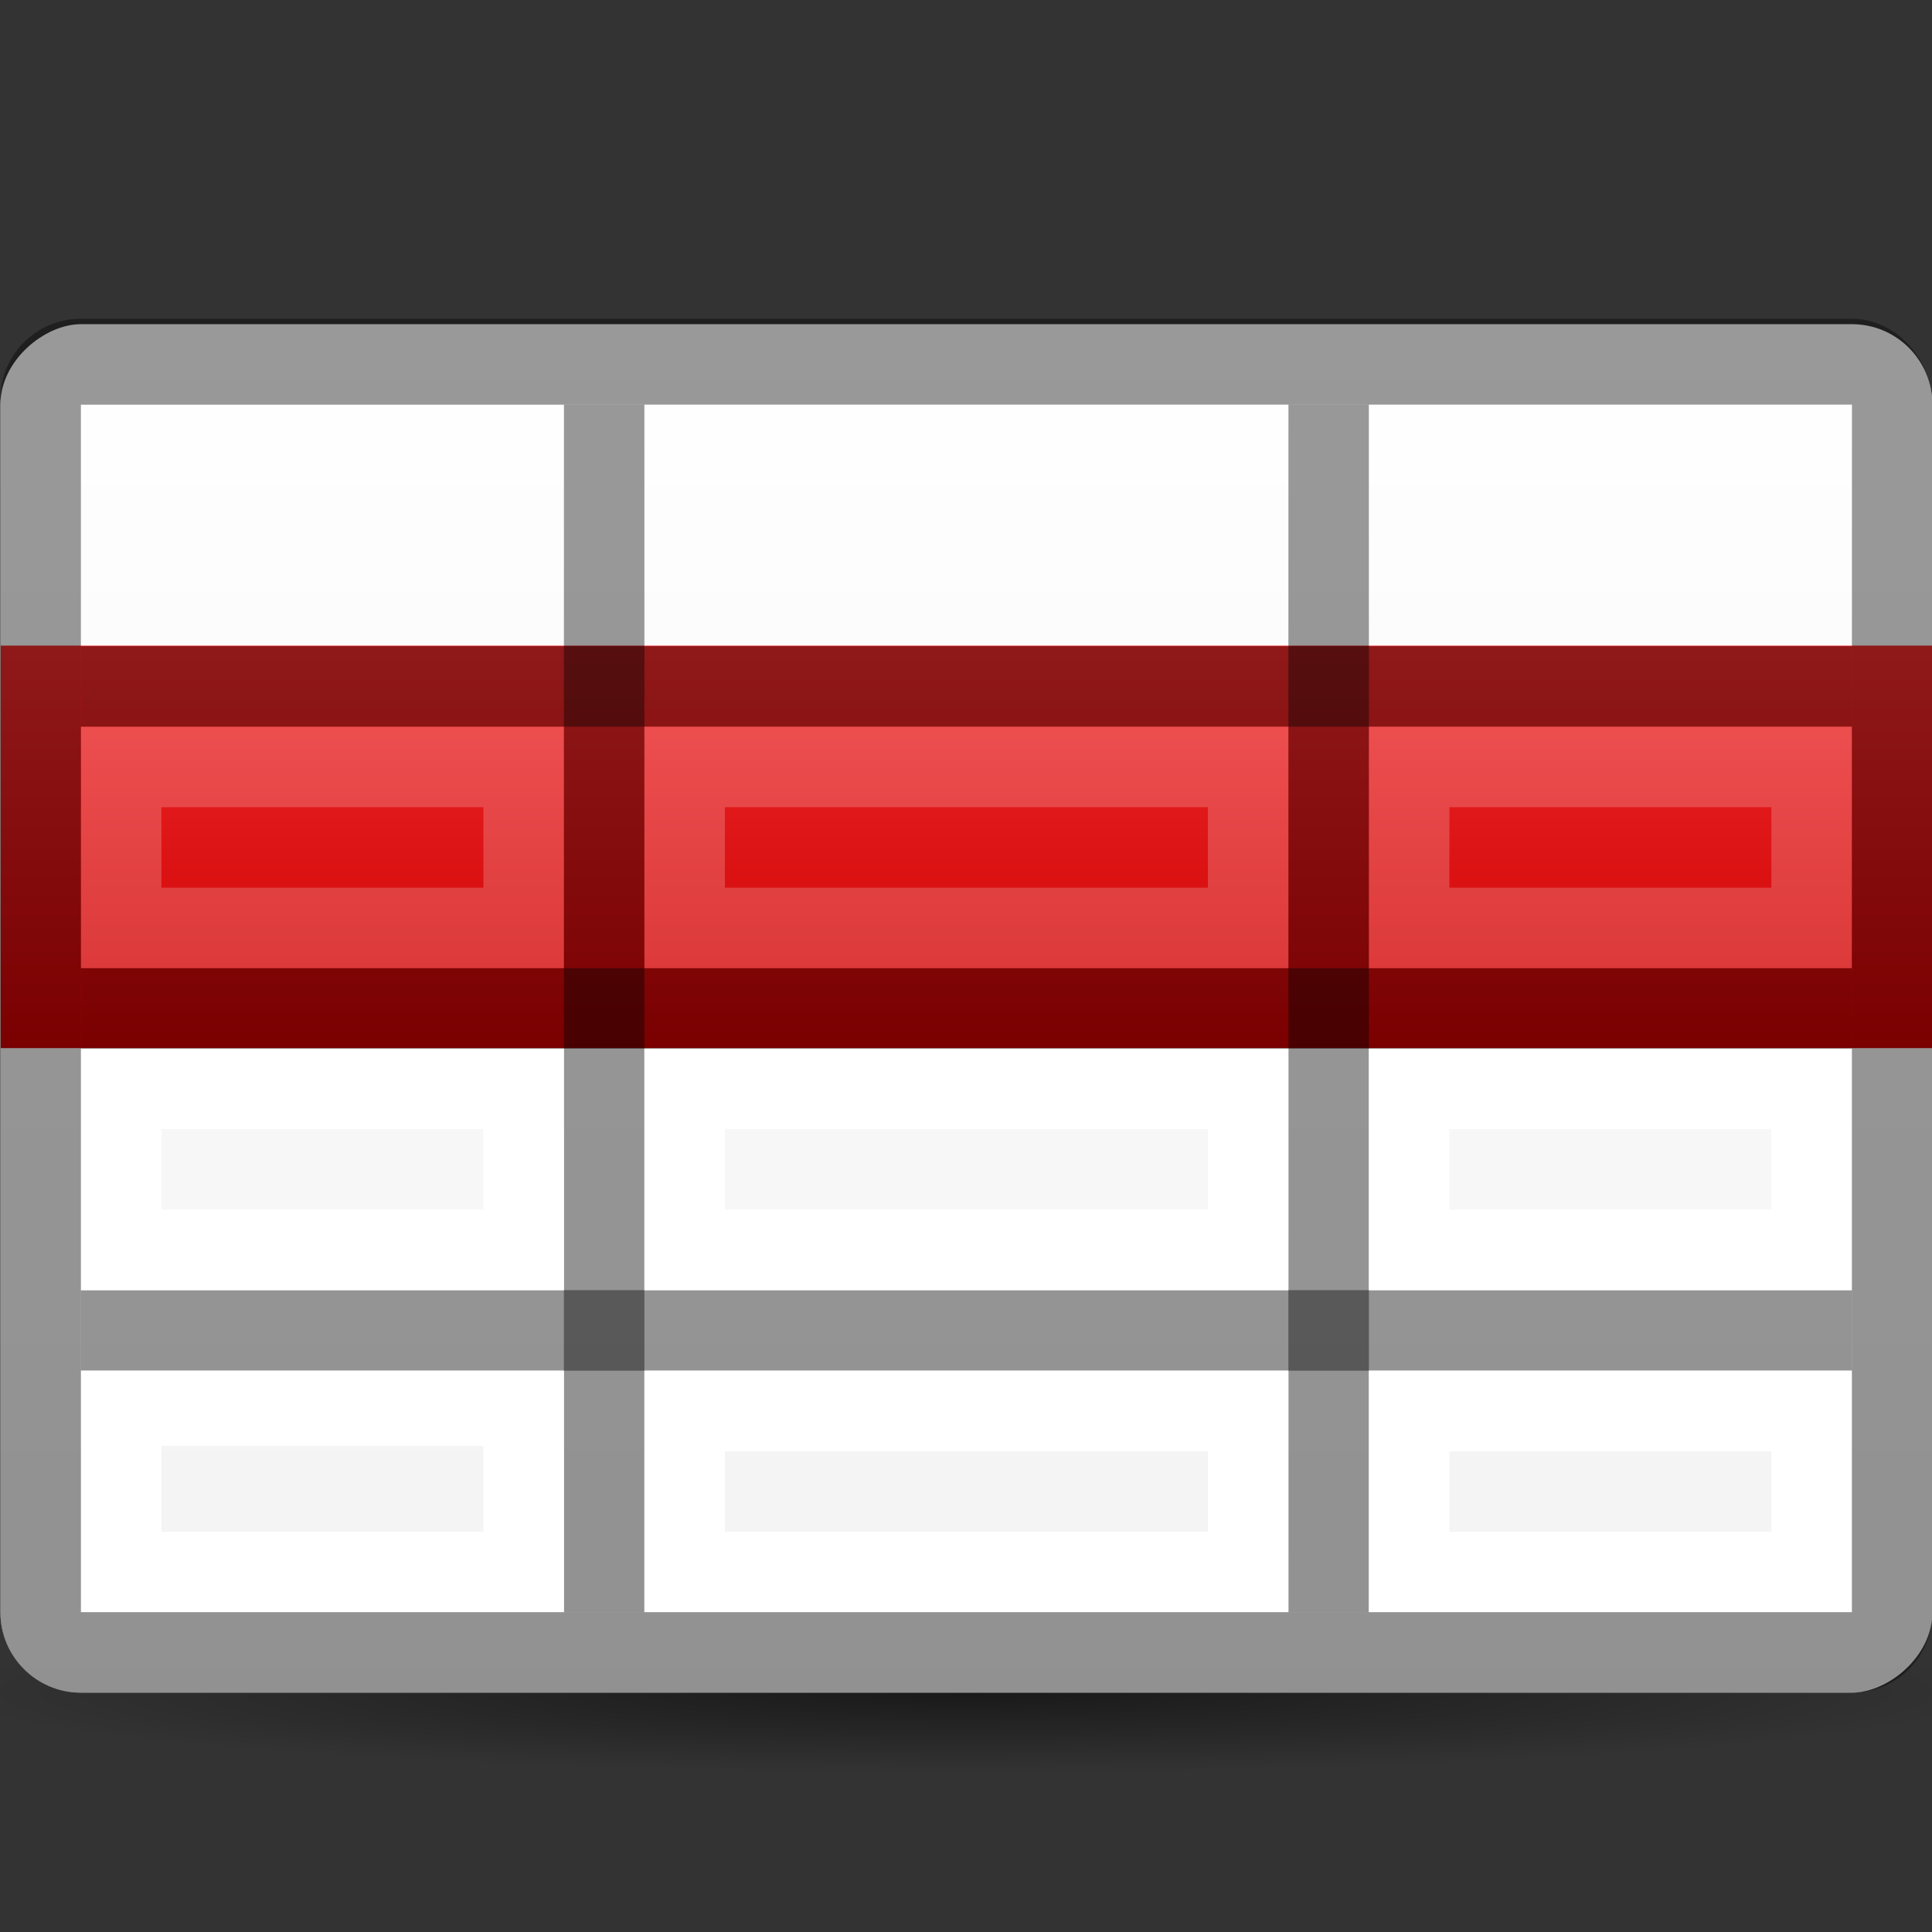 <svg height="24" width="24" xmlns="http://www.w3.org/2000/svg" xmlns:xlink="http://www.w3.org/1999/xlink"><rect width="100%" height="100%" fill="#333333" stroke="none"/><radialGradient id="a" cx="11.005" cy="21.027" gradientTransform="matrix(1.5 0 0 .118 -44.512 -1035.796)" gradientUnits="userSpaceOnUse" r="8.5"><stop offset="0"/><stop offset="1" stop-opacity="0"/></radialGradient><linearGradient id="b" gradientUnits="userSpaceOnUse" x1="29.005" x2="29.005" y1="1016.255" y2="1021.255"><stop offset="0" stop-color="#fff"/><stop offset="1" stop-color="#fff" stop-opacity="0"/></linearGradient><linearGradient id="c" gradientUnits="userSpaceOnUse" x1="1016.322" x2="1040.322" y1="-28.005" y2="-28.005"><stop offset="0" stop-color="#fff"/><stop offset="1" stop-color="#ededed"/></linearGradient><linearGradient id="d" gradientUnits="userSpaceOnUse" x1="32.009" x2="32.009" y1="1025.315" y2="1020.315"><stop offset="0" stop-color="#cc0001"/><stop offset="1" stop-color="#ef292a"/></linearGradient><g transform="translate(-16 -1012.295)"><path d="m-40.005-1034.322h24v2h-24z" fill="url(#a)" opacity=".5" transform="scale(-1)"/><rect fill="url(#c)" height="24" rx="1" ry="1" transform="rotate(90)" width="17" x="1016.322" y="-40.005"/><path d="m16.009 1020.315h24v5h-24z" fill="url(#d)"/><path d="m23.005 1017.322h1v15h-1z" opacity=".4"/><path d="m32.005 1017.322h1v15h-1z" opacity=".4"/><path d="m17.005 1021.322v3h6v-3zm1 1h4v1h-4z" fill="#fff" opacity=".2"/><path d="m1020.322-39.005h1v22h-1z" opacity=".4" transform="rotate(90)"/><path d="m1024.322-39.005h1v22h-1z" opacity=".4" transform="rotate(90)"/><path d="m1028.322-39.005h1v22h-1z" opacity=".4" transform="rotate(90)"/><g fill="#fff"><path d="m24.005 1021.322v3l8 0v-3zm1 1h6v1l-6-0z" opacity=".2"/><path d="m17.005 1029.322v3h6v-3zm1 .933h4v1.067h-4z"/><path d="m24.005 1029.322v3h8v-3zm1 1h6v1h-6z"/><path d="m33.005 1029.322v3h6v-3zm1 1h4v1h-4z"/><path d="m17.005 1025.322v3h6v-3zm1 1h4v1h-4z"/><path d="m24.005 1025.322v3h8v-3zm1 1h6v1h-6z"/><path d="m33.005 1025.322v3h6v-3zm1 1h4v1h-4z"/><path d="m33.005 1021.322v3h6v-3zm1 1h4v1h-4z" opacity=".2"/></g><path d="m17.005 1017.322v3h6v-3zm1 1h4v1h-4z" fill="url(#b)" opacity=".4"/><path d="m17.005 1016.255c-.554 0-1 .446-1 1v15.067c0 .554.446 1 1 1h22c.554 0 1-.446 1-1v-15c0-.554-.446-1.067-1-1.067zm0 1.067h22v15h-22z" opacity=".4"/><path d="m24.005 1017.322v3h8v-3zm1 1h6v1h-6z" fill="url(#b)" opacity=".4"/><path d="m33.005 1017.322v3h6v-3zm1 1h4v1h-4z" fill="url(#b)" opacity=".4"/></g></svg>